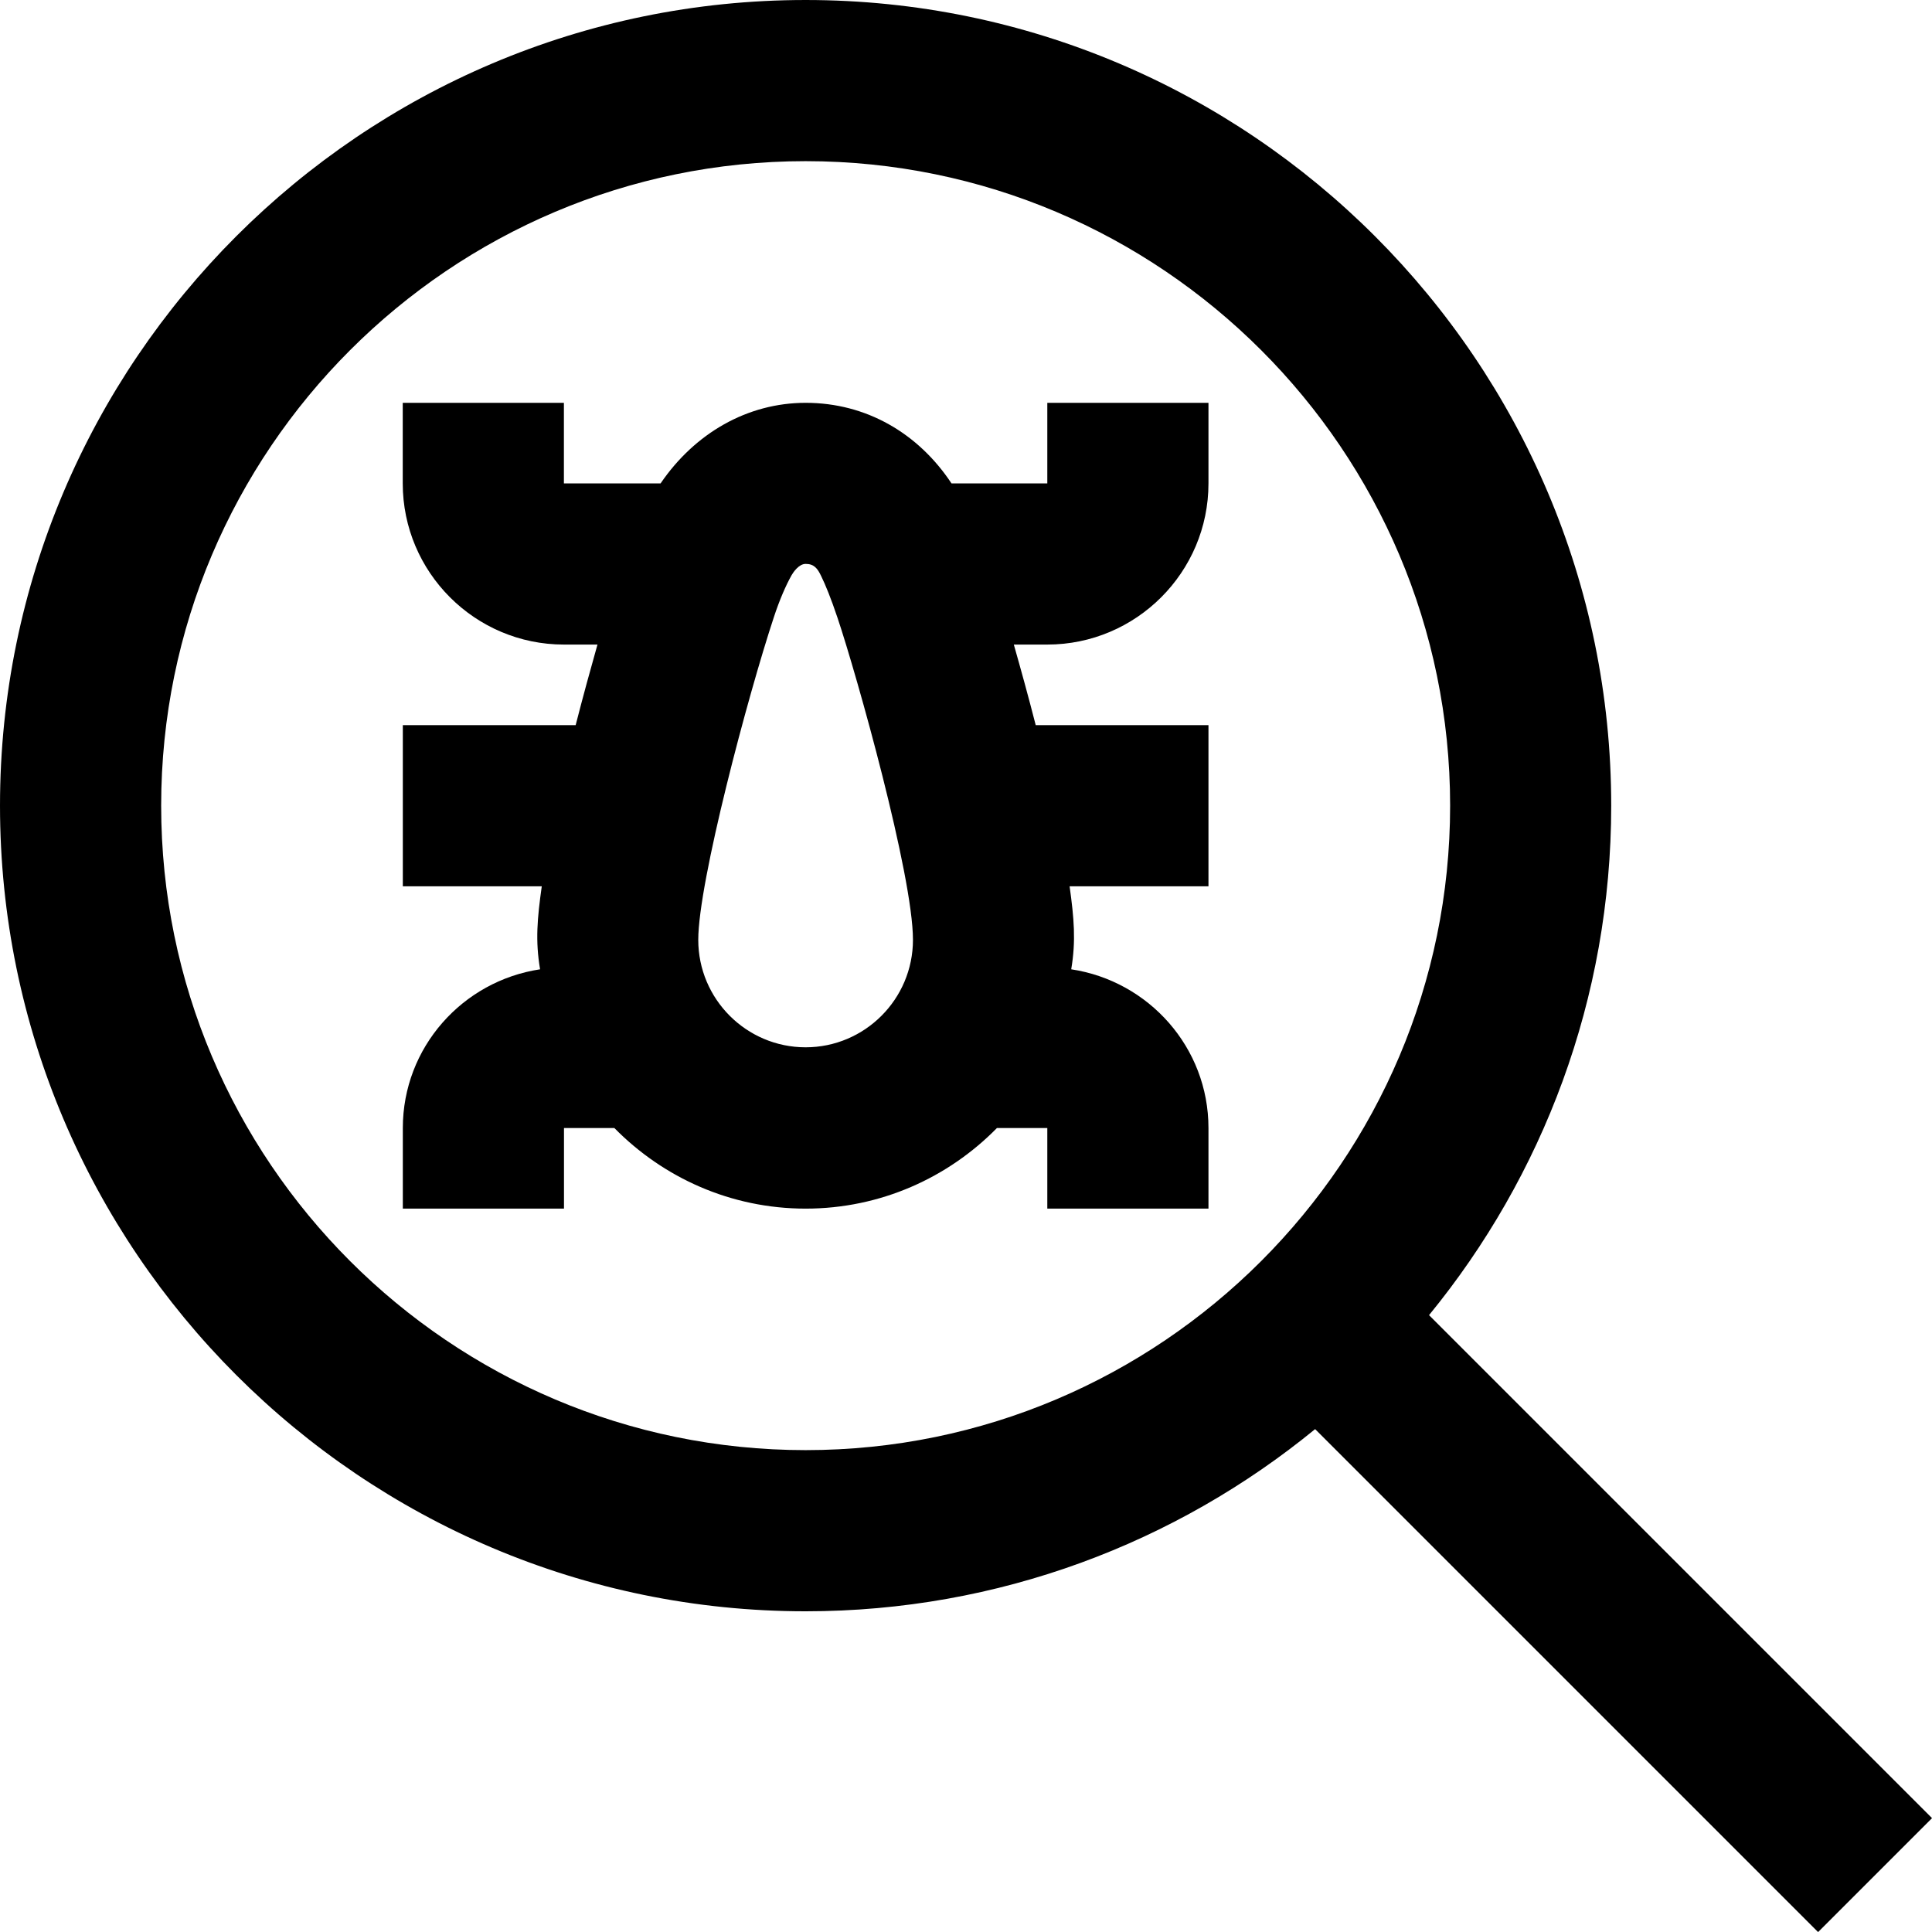 <svg id="Layer_1" viewBox="0 0 24 24" xmlns="http://www.w3.org/2000/svg" data-name="Layer 1"><path d="m24 22.585-6.248-6.248c1.413-1.726 2.263-3.93 2.263-6.329 0-5.518-4.489-10.008-10.007-10.008s-10.008 4.49-10.008 10.008 4.49 10.008 10.008 10.008c2.399 0 4.603-.85 6.329-2.263l6.248 6.248 1.415-1.415zm-21.998-12.577c0-4.415 3.591-8.006 8.006-8.006s8.006 3.592 8.006 8.006-3.592 8.006-8.006 8.006-8.006-3.591-8.006-8.006zm11.008-4.003h-1.19c-.412-.622-1.058-1.001-1.812-1.001-.722 0-1.376.376-1.802 1.001h-1.201v-1.001h-2.002v1.001c0 1.104.898 2.002 2.002 2.002h.417c-.085.3-.179.642-.271 1.001h-2.147v2.002h1.726c-.056.399-.081.676-.021 1.031-.962.145-1.705.969-1.705 1.972v1.001h2.002v-1.001h.626c.606.616 1.446 1.001 2.376 1.001s1.771-.385 2.376-1.001h.626v1.001h2.002v-1.001c0-1.002-.743-1.827-1.705-1.972.06-.354.035-.634-.02-1.031h1.725v-2.002h-2.146c-.092-.36-.187-.702-.272-1.001h.416c1.103 0 2.002-.898 2.002-2.002v-1.001h-2.002zm-3.002 7.005c-.736 0-1.334-.599-1.334-1.335 0-.718.618-3.037.94-4.011.069-.21.148-.392.22-.52.019-.032.088-.139.174-.139.103 0 .148.054.195.156.05.102.118.267.201.514.24.714.937 3.198.937 4 0 .736-.598 1.335-1.334 1.335z"/></svg>
